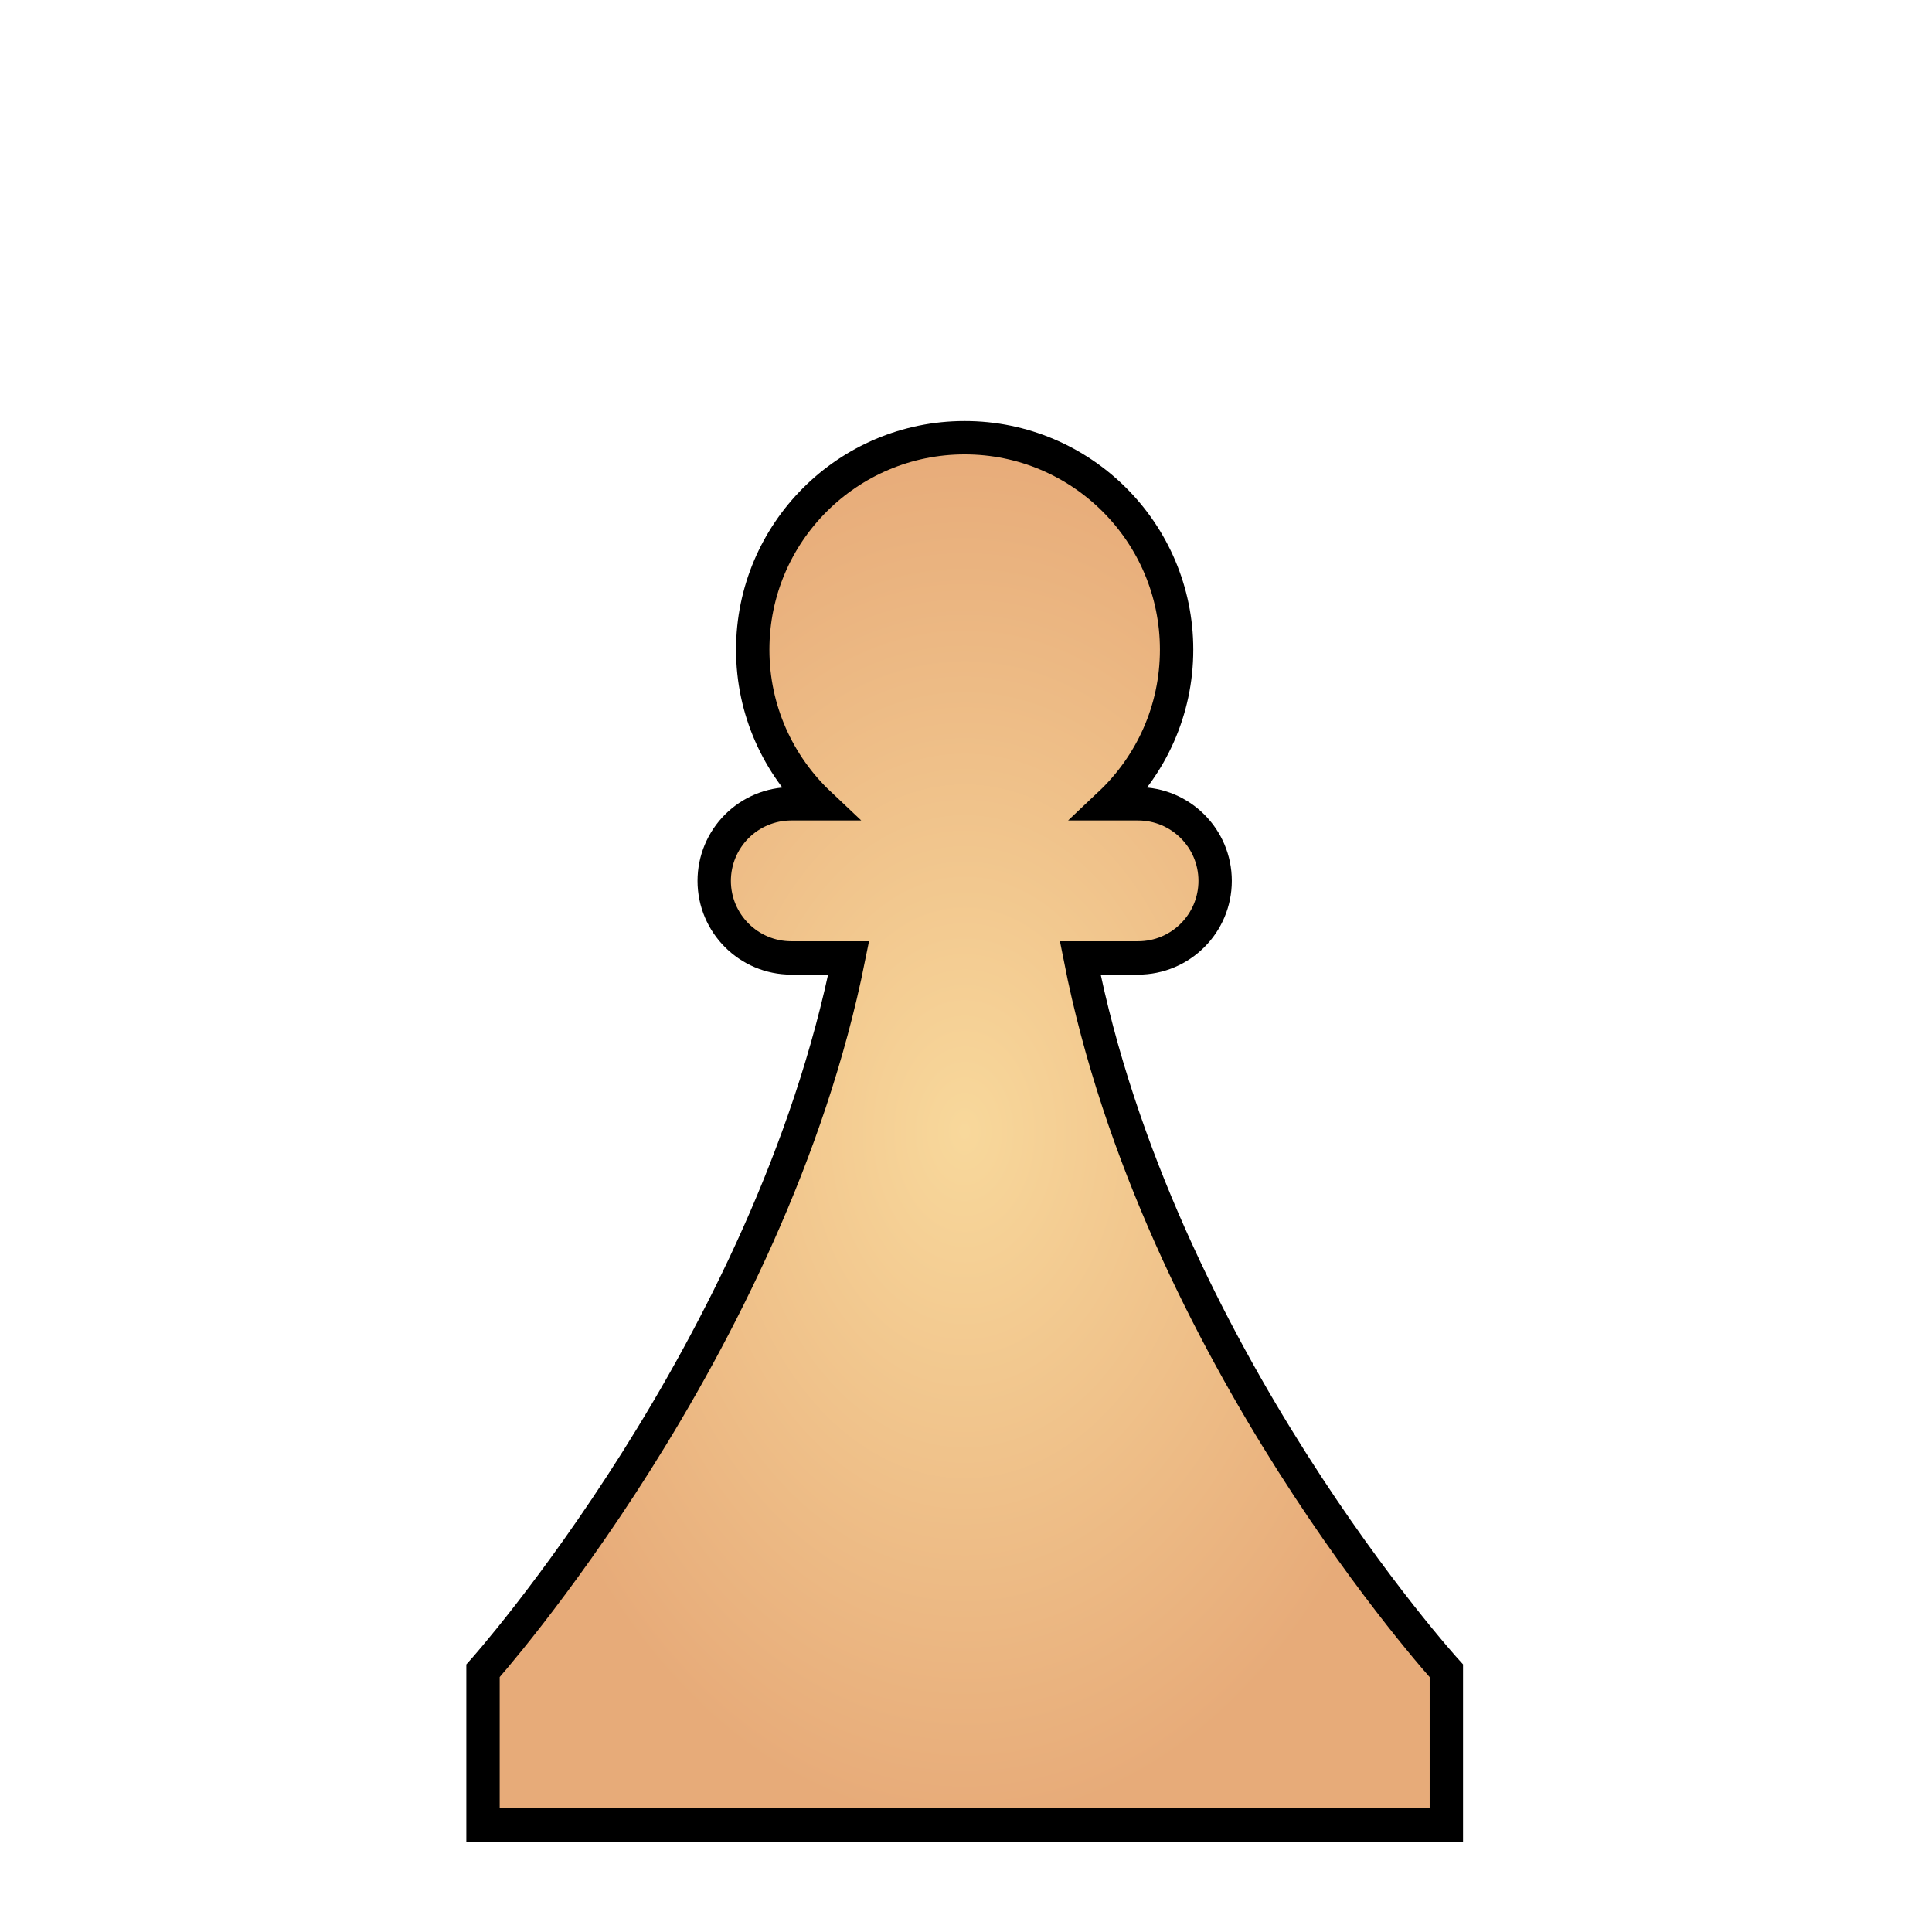 <svg width="256" height="256" viewBox="0 0 256 256" fill="none" xmlns="http://www.w3.org/2000/svg">
<path fill-rule="evenodd" clip-rule="evenodd" d="M108.558 106.507C103.131 101.386 99.74 94.128 99.74 86.083C99.74 70.583 112.323 58 127.823 58C143.323 58 155.906 70.583 155.906 86.083C155.906 94.128 152.515 101.386 147.089 106.507H150.8C156.439 106.507 161.012 111.08 161.012 116.719C161.012 122.357 156.439 126.931 150.8 126.931H143.135C153.461 179.383 191.649 221.391 191.649 221.391V241.815H64V221.391C64 221.391 102.036 178.814 112.452 126.931H104.848C99.21 126.931 94.636 122.357 94.636 116.719C94.636 114.01 95.714 111.413 97.627 109.497C99.543 107.584 102.14 106.507 104.849 106.507L108.558 106.507Z" fill="url(#paint0_angular_401_57)" stroke="black" stroke-width="4.421"/>
<defs>
<radialGradient id="paint0_angular_401_57" cx="0" cy="0" r="1" gradientUnits="userSpaceOnUse" gradientTransform="translate(127.825 149.907) rotate(90) scale(91.907 63.825)">
<stop stop-color="#F8D89B"/>
<stop offset="1" stop-color="#E7AB79"/>
</radialGradient>
</defs>
</svg>
